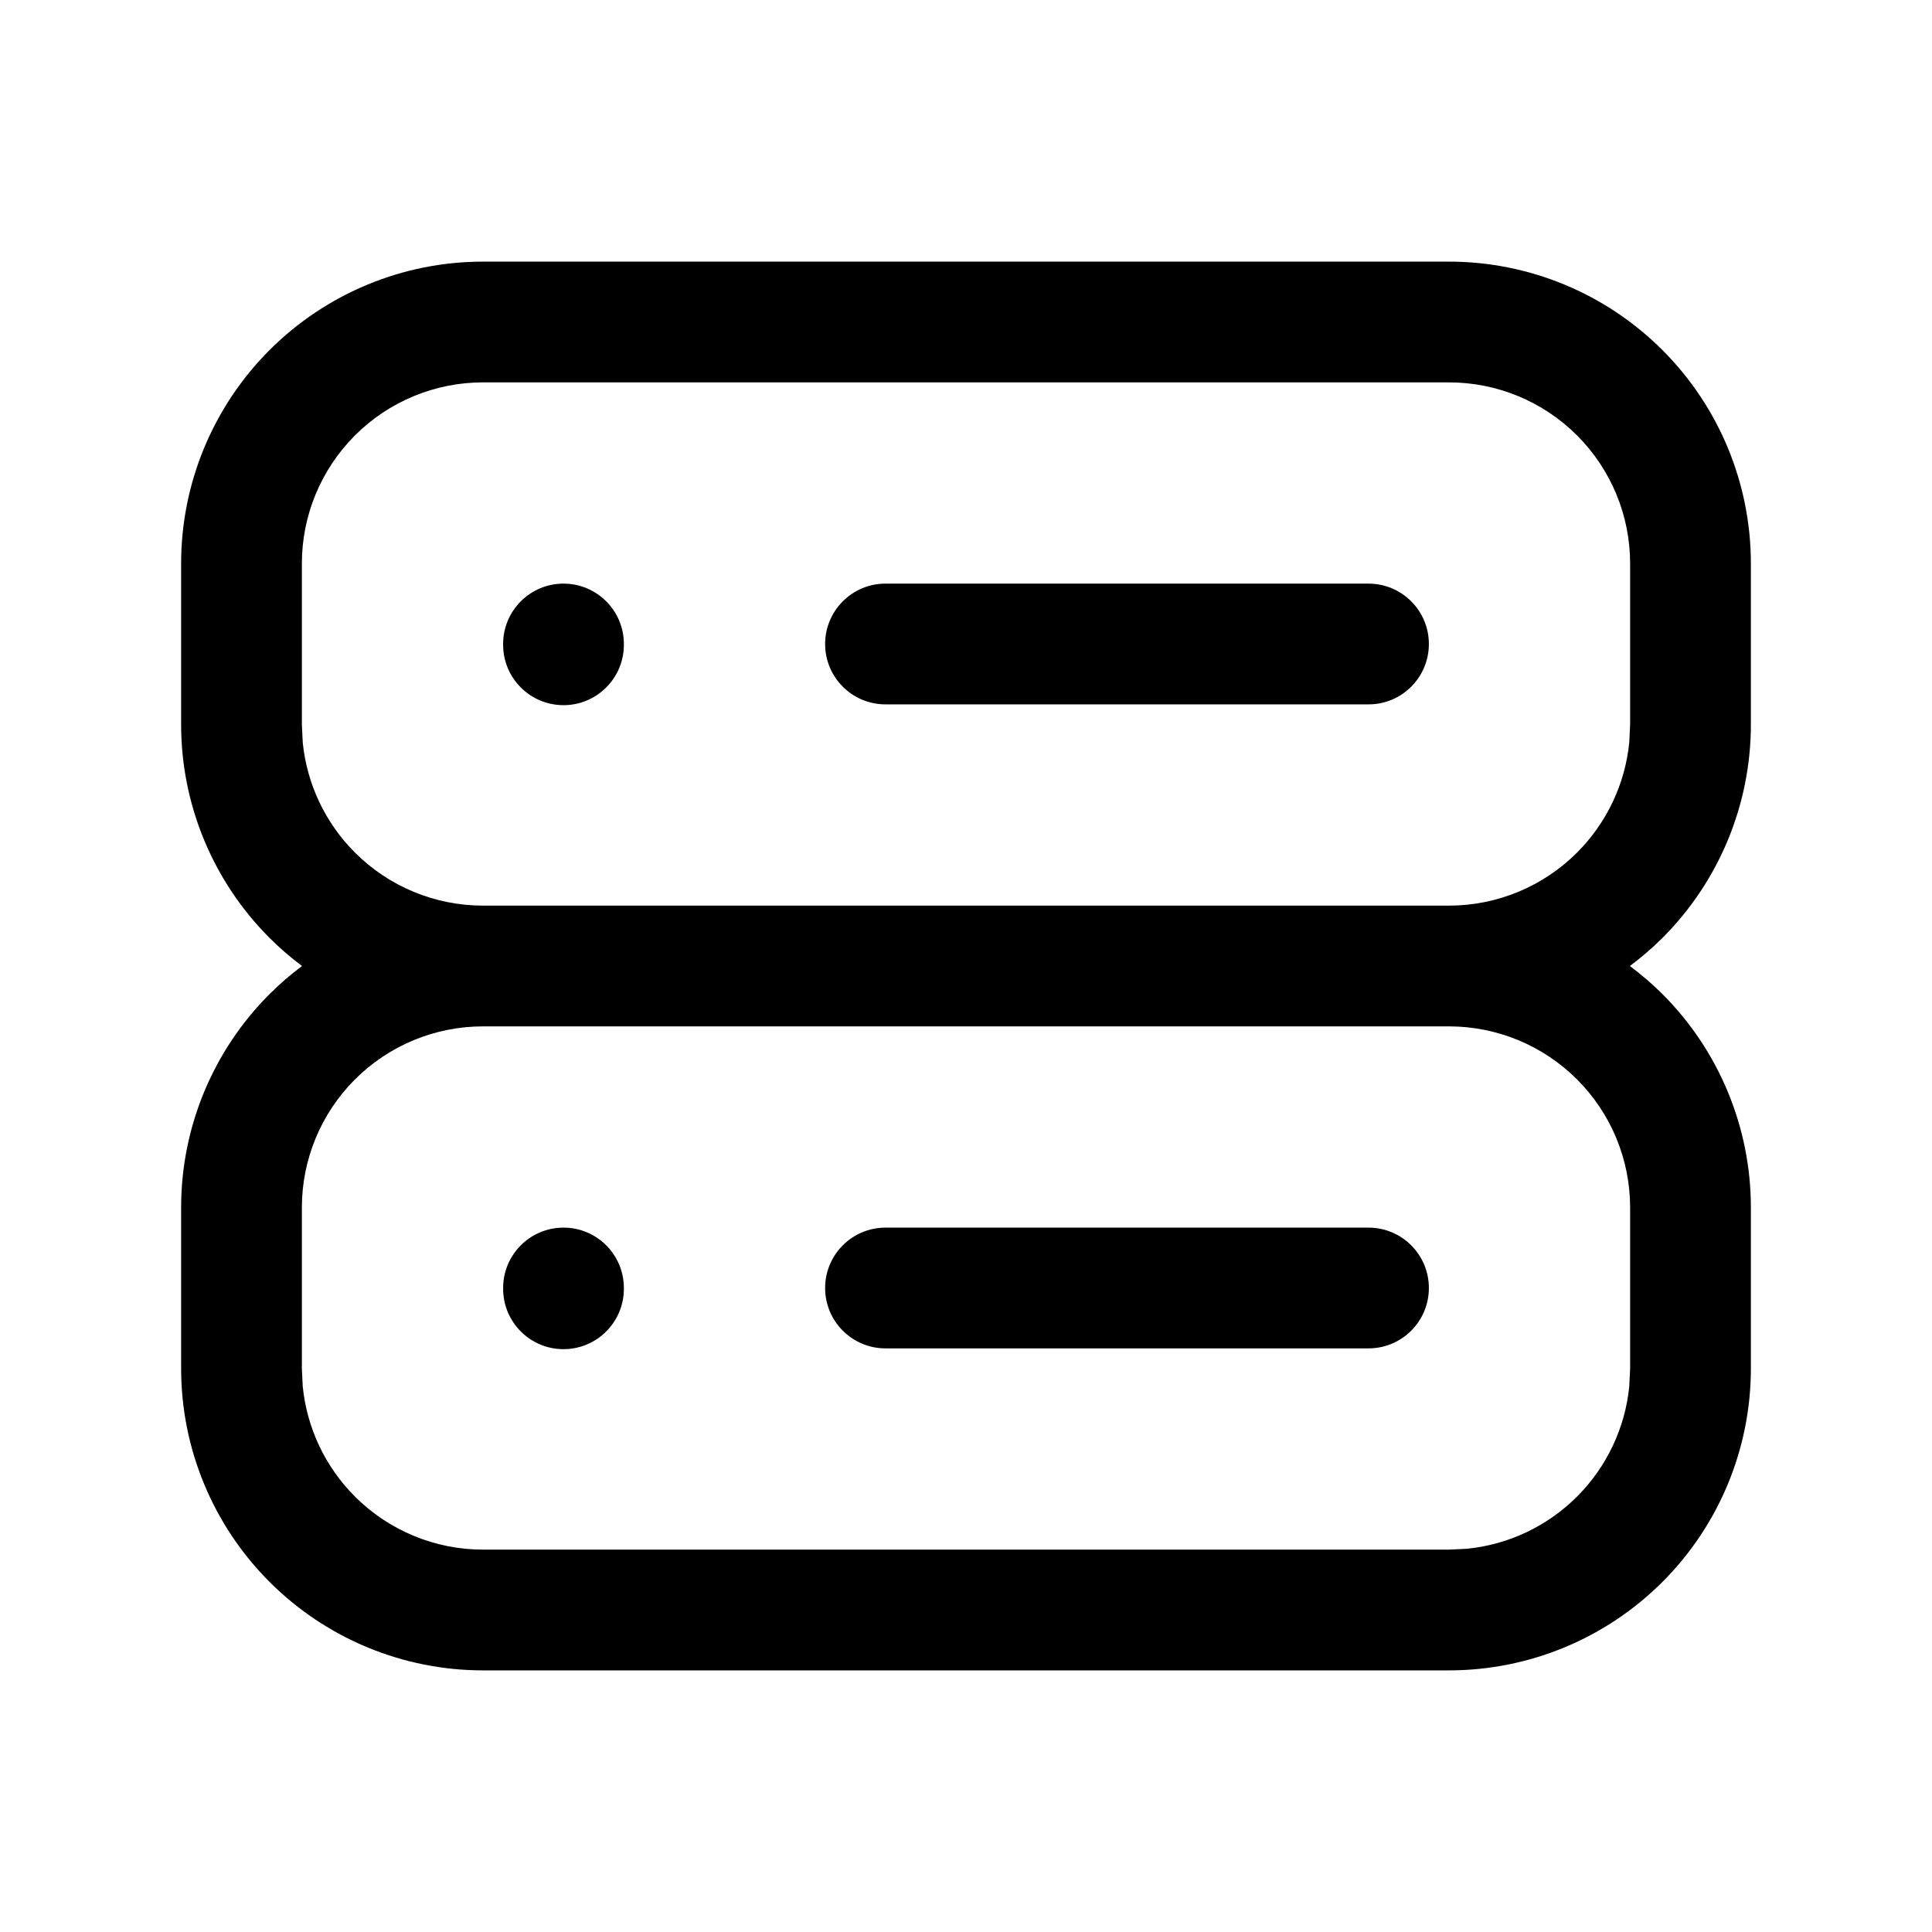 <svg width="1024" height="1024" viewBox="0 0 1024 1024" fill="none" xmlns="http://www.w3.org/2000/svg">
<path d="M298.667 650.667C316.34 650.667 330.667 664.994 330.667 682.667V683.083C330.667 700.756 316.34 715.083 298.667 715.083C280.994 715.083 266.667 700.756 266.667 683.083V682.667C266.667 664.994 280.994 650.667 298.667 650.667Z" fill="black"/>
<path d="M725.333 650.667C743.006 650.667 757.333 664.994 757.333 682.667C757.333 700.34 743.006 714.667 725.333 714.667H469.333C451.66 714.667 437.333 700.34 437.333 682.667C437.333 664.994 451.66 650.667 469.333 650.667H725.333Z" fill="black"/>
<path d="M298.667 309.333C316.34 309.333 330.667 323.66 330.667 341.333V341.75C330.667 359.423 316.34 373.75 298.667 373.75C280.994 373.75 266.667 359.423 266.667 341.75V341.333C266.667 323.66 280.994 309.333 298.667 309.333Z" fill="black"/>
<path d="M725.333 309.333C743.006 309.333 757.333 323.66 757.333 341.333C757.333 359.006 743.006 373.333 725.333 373.333H469.333C451.66 373.333 437.333 359.006 437.333 341.333C437.333 323.66 451.66 309.333 469.333 309.333H725.333Z" fill="black"/>
<path fill-rule="evenodd" clip-rule="evenodd" d="M768 138.667C810.435 138.667 851.119 155.536 881.125 185.542C911.131 215.547 928 256.232 928 298.667V384C928 426.435 911.131 467.119 881.125 497.125C875.717 502.533 869.925 507.467 863.875 512C869.925 516.533 875.717 521.467 881.125 526.875C911.131 556.881 928 597.565 928 640V725.333C928 767.768 911.131 808.452 881.125 838.458C851.119 868.464 810.435 885.333 768 885.333H256C213.565 885.333 172.881 868.464 142.875 838.458C112.869 808.452 96 767.768 96 725.333V640C96 597.565 112.869 556.881 142.875 526.875C148.276 521.474 154.043 516.528 160.083 512C154.043 507.472 148.276 502.525 142.875 497.125C112.869 467.119 96 426.435 96 384V298.667C96 256.232 112.869 215.547 142.875 185.542C172.881 155.536 213.565 138.667 256 138.667H768ZM256 544C230.539 544 206.128 554.121 188.125 572.125C170.122 590.128 160 614.539 160 640V725.333L160.458 734.833C162.642 756.806 172.374 777.458 188.125 793.208C206.128 811.212 230.539 821.333 256 821.333H768L777.5 820.875C799.473 818.691 820.124 808.959 835.875 793.208C851.626 777.458 861.358 756.806 863.542 734.833L864 725.333V640C864 614.539 853.879 590.128 835.875 572.125C817.872 554.121 793.461 544 768 544H256ZM256 202.667C230.539 202.667 206.128 212.788 188.125 230.792C170.122 248.795 160 273.206 160 298.667V384L160.458 393.5C162.642 415.473 172.374 436.124 188.125 451.875C206.128 469.878 230.539 480 256 480H768C793.461 480 817.872 469.878 835.875 451.875C851.626 436.124 861.358 415.473 863.542 393.5L864 384V298.667C864 273.206 853.879 248.795 835.875 230.792C817.872 212.788 793.461 202.667 768 202.667H256Z" fill="black"/>
</svg>
